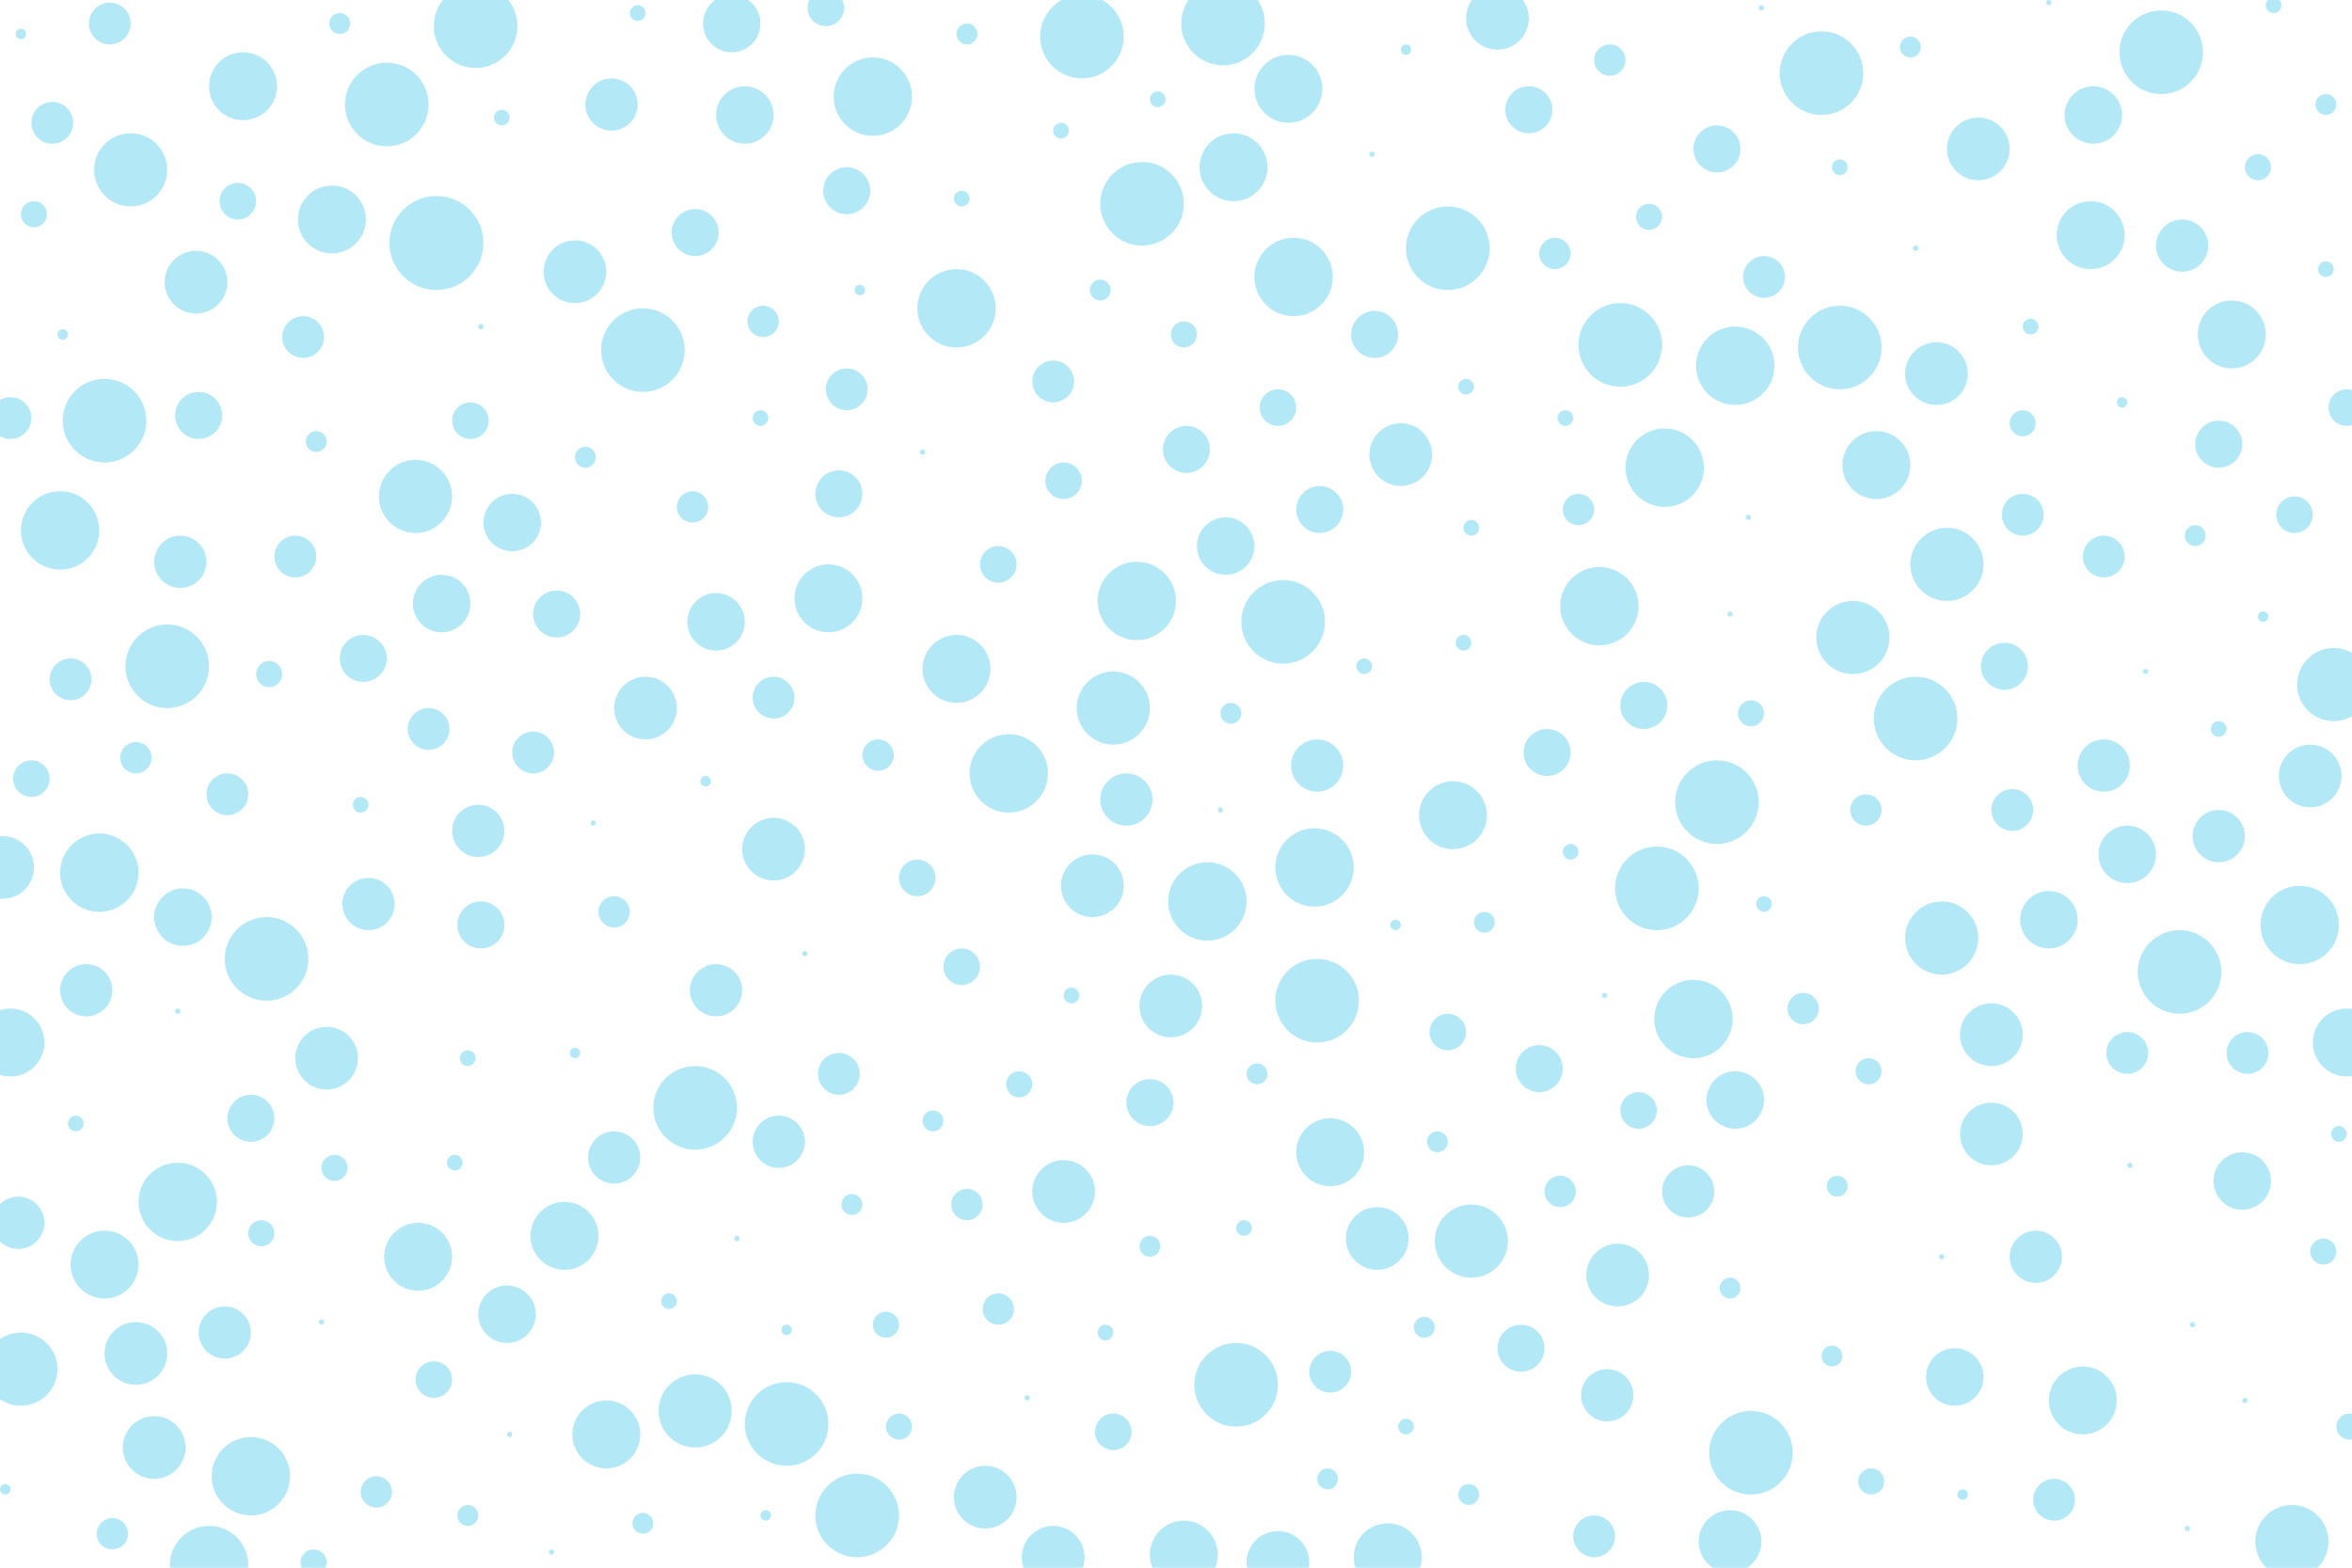 <svg id="visual" viewBox="0 0 900 600" width="900" height="600" xmlns="http://www.w3.org/2000/svg" xmlns:xlink="http://www.w3.org/1999/xlink" version="1.1"><rect x="0" y="0" width="900" height="600" fill="#ffffff"></rect><g fill="#B3E9F6"><circle r="18" cx="167" cy="93"></circle><circle r="2" cx="538" cy="19"></circle><circle r="12" cx="762" cy="434"></circle><circle r="6" cx="43" cy="587"></circle><circle r="13" cx="317" cy="229"></circle><circle r="7" cx="166" cy="528"></circle><circle r="10" cx="33" cy="379"></circle><circle r="9" cx="266" cy="89"></circle><circle r="11" cx="748" cy="527"></circle><circle r="8" cx="403" cy="146"></circle><circle r="16" cx="473" cy="530"></circle><circle r="12" cx="377" cy="573"></circle><circle r="5" cx="670" cy="273"></circle><circle r="4" cx="703" cy="454"></circle><circle r="4" cx="568" cy="353"></circle><circle r="2" cx="329" cy="111"></circle><circle r="6" cx="265" cy="194"></circle><circle r="13" cx="453" cy="595"></circle><circle r="6" cx="52" cy="290"></circle><circle r="5" cx="716" cy="567"></circle><circle r="7" cx="351" cy="336"></circle><circle r="15" cx="664" cy="140"></circle><circle r="3" cx="192" cy="45"></circle><circle r="5" cx="344" cy="546"></circle><circle r="5" cx="453" cy="128"></circle><circle r="6" cx="595" cy="97"></circle><circle r="9" cx="849" cy="170"></circle><circle r="11" cx="169" cy="231"></circle><circle r="3" cx="423" cy="510"></circle><circle r="14" cx="50" cy="65"></circle><circle r="13" cx="216" cy="473"></circle><circle r="1" cx="815" cy="446"></circle><circle r="5" cx="128" cy="447"></circle><circle r="9" cx="526" cy="128"></circle><circle r="5" cx="889" cy="479"></circle><circle r="16" cx="148" cy="40"></circle><circle r="14" cx="426" cy="271"></circle><circle r="7" cx="382" cy="216"></circle><circle r="16" cx="504" cy="383"></circle><circle r="8" cx="860" cy="403"></circle><circle r="10" cx="646" cy="456"></circle><circle r="1" cx="525" cy="59"></circle><circle r="7" cx="180" cy="161"></circle><circle r="9" cx="184" cy="354"></circle><circle r="4" cx="562" cy="572"></circle><circle r="16" cx="246" cy="134"></circle><circle r="14" cx="743" cy="359"></circle><circle r="12" cx="407" cy="456"></circle><circle r="13" cx="93" cy="33"></circle><circle r="4" cx="246" cy="583"></circle><circle r="3" cx="563" cy="202"></circle><circle r="12" cx="527" cy="474"></circle><circle r="3" cx="560" cy="246"></circle><circle r="7" cx="368" cy="370"></circle><circle r="7" cx="316" cy="3"></circle><circle r="15" cx="462" cy="345"></circle><circle r="4" cx="508" cy="566"></circle><circle r="8" cx="770" cy="310"></circle><circle r="16" cx="437" cy="78"></circle><circle r="12" cx="884" cy="297"></circle><circle r="15" cx="435" cy="230"></circle><circle r="9" cx="767" cy="255"></circle><circle r="10" cx="7" cy="468"></circle><circle r="16" cx="634" cy="340"></circle><circle r="9" cx="657" cy="57"></circle><circle r="15" cx="648" cy="390"></circle><circle r="5" cx="339" cy="507"></circle><circle r="10" cx="274" cy="379"></circle><circle r="16" cx="102" cy="367"></circle><circle r="15" cx="334" cy="37"></circle><circle r="13" cx="854" cy="128"></circle><circle r="10" cx="69" cy="215"></circle><circle r="16" cx="827" cy="20"></circle><circle r="1" cx="123" cy="506"></circle><circle r="1" cx="837" cy="585"></circle><circle r="8" cx="814" cy="403"></circle><circle r="9" cx="505" cy="195"></circle><circle r="12" cx="52" cy="518"></circle><circle r="3" cx="522" cy="255"></circle><circle r="6" cx="714" cy="310"></circle><circle r="3" cx="291" cy="160"></circle><circle r="6" cx="336" cy="289"></circle><circle r="4" cx="701" cy="519"></circle><circle r="15" cx="68" cy="460"></circle><circle r="4" cx="179" cy="580"></circle><circle r="2" cx="293" cy="580"></circle><circle r="4" cx="224" cy="175"></circle><circle r="8" cx="116" cy="129"></circle><circle r="9" cx="96" cy="428"></circle><circle r="8" cx="27" cy="260"></circle><circle r="6" cx="235" cy="349"></circle><circle r="4" cx="890" cy="40"></circle><circle r="12" cx="75" cy="108"></circle><circle r="6" cx="382" cy="501"></circle><circle r="4" cx="121" cy="169"></circle><circle r="10" cx="234" cy="40"></circle><circle r="3" cx="368" cy="76"></circle><circle r="12" cx="418" cy="339"></circle><circle r="7" cx="12" cy="298"></circle><circle r="11" cx="274" cy="238"></circle><circle r="10" cx="183" cy="318"></circle><circle r="15" cx="503" cy="332"></circle><circle r="10" cx="141" cy="346"></circle><circle r="1" cx="733" cy="95"></circle><circle r="8" cx="321" cy="411"></circle><circle r="16" cx="670" cy="556"></circle><circle r="1" cx="353" cy="173"></circle><circle r="1" cx="821" cy="257"></circle><circle r="9" cx="629" cy="270"></circle><circle r="15" cx="495" cy="106"></circle><circle r="13" cx="232" cy="549"></circle><circle r="3" cx="174" cy="445"></circle><circle r="3" cx="476" cy="470"></circle><circle r="3" cx="179" cy="405"></circle><circle r="8" cx="87" cy="304"></circle><circle r="15" cx="23" cy="203"></circle><circle r="9" cx="589" cy="409"></circle><circle r="1" cx="743" cy="481"></circle><circle r="16" cx="468" cy="9"></circle><circle r="9" cx="585" cy="42"></circle><circle r="5" cx="899" cy="546"></circle><circle r="1" cx="282" cy="474"></circle><circle r="9" cx="324" cy="73"></circle><circle r="3" cx="138" cy="308"></circle><circle r="1" cx="308" cy="365"></circle><circle r="5" cx="103" cy="258"></circle><circle r="7" cx="898" cy="156"></circle><circle r="4" cx="326" cy="461"></circle><circle r="16" cx="834" cy="372"></circle><circle r="1" cx="669" cy="198"></circle><circle r="14" cx="745" cy="216"></circle><circle r="5" cx="390" cy="415"></circle><circle r="8" cx="164" cy="279"></circle><circle r="12" cx="296" cy="325"></circle><circle r="1" cx="467" cy="310"></circle><circle r="6" cx="144" cy="571"></circle><circle r="12" cx="741" cy="143"></circle><circle r="14" cx="159" cy="190"></circle><circle r="13" cx="797" cy="536"></circle><circle r="12" cx="247" cy="271"></circle><circle r="13" cx="366" cy="256"></circle><circle r="1" cx="839" cy="507"></circle><circle r="6" cx="597" cy="456"></circle><circle r="15" cx="96" cy="565"></circle><circle r="5" cx="715" cy="410"></circle><circle r="12" cx="125" cy="405"></circle><circle r="15" cx="637" cy="179"></circle><circle r="14" cx="8" cy="524"></circle><circle r="3" cx="704" cy="64"></circle><circle r="16" cx="414" cy="14"></circle><circle r="12" cx="662" cy="590"></circle><circle r="9" cx="582" cy="516"></circle><circle r="2" cx="24" cy="128"></circle><circle r="4" cx="370" cy="13"></circle><circle r="2" cx="812" cy="154"></circle><circle r="11" cx="285" cy="44"></circle><circle r="10" cx="779" cy="481"></circle><circle r="10" cx="835" cy="94"></circle><circle r="7" cx="426" cy="548"></circle><circle r="12" cx="220" cy="104"></circle><circle r="2" cx="866" cy="236"></circle><circle r="11" cx="801" cy="44"></circle><circle r="1" cx="68" cy="387"></circle><circle r="3" cx="890" cy="103"></circle><circle r="1" cx="211" cy="594"></circle><circle r="3" cx="599" cy="160"></circle><circle r="8" cx="610" cy="588"></circle><circle r="13" cx="718" cy="178"></circle><circle r="8" cx="296" cy="267"></circle><circle r="15" cx="386" cy="296"></circle><circle r="7" cx="554" cy="395"></circle><circle r="14" cx="877" cy="590"></circle><circle r="14" cx="709" cy="244"></circle><circle r="4" cx="440" cy="477"></circle><circle r="16" cx="620" cy="132"></circle><circle r="3" cx="256" cy="498"></circle><circle r="12" cx="448" cy="385"></circle><circle r="8" cx="805" cy="213"></circle><circle r="8" cx="42" cy="9"></circle><circle r="9" cx="440" cy="422"></circle><circle r="8" cx="675" cy="106"></circle><circle r="10" cx="849" cy="320"></circle><circle r="3" cx="675" cy="346"></circle><circle r="16" cx="328" cy="580"></circle><circle r="3" cx="777" cy="125"></circle><circle r="1" cx="784" cy="1"></circle><circle r="4" cx="662" cy="493"></circle><circle r="2" cx="270" cy="299"></circle><circle r="1" cx="674" cy="3"></circle><circle r="5" cx="774" cy="162"></circle><circle r="2" cx="2" cy="570"></circle><circle r="15" cx="612" cy="232"></circle><circle r="11" cx="194" cy="503"></circle><circle r="11" cx="784" cy="352"></circle><circle r="2" cx="8" cy="13"></circle><circle r="15" cx="38" cy="334"></circle><circle r="10" cx="615" cy="534"></circle><circle r="13" cx="493" cy="34"></circle><circle r="14" cx="563" cy="475"></circle><circle r="10" cx="805" cy="293"></circle><circle r="5" cx="13" cy="82"></circle><circle r="7" cx="489" cy="156"></circle><circle r="2" cx="301" cy="509"></circle><circle r="16" cx="657" cy="307"></circle><circle r="11" cx="858" cy="452"></circle><circle r="9" cx="454" cy="172"></circle><circle r="13" cx="800" cy="90"></circle><circle r="4" cx="545" cy="508"></circle><circle r="15" cx="880" cy="354"></circle><circle r="8" cx="786" cy="574"></circle><circle r="12" cx="757" cy="57"></circle><circle r="9" cx="76" cy="159"></circle><circle r="8" cx="113" cy="213"></circle><circle r="12" cx="1" cy="332"></circle><circle r="13" cx="556" cy="312"></circle><circle r="3" cx="601" cy="326"></circle><circle r="4" cx="731" cy="18"></circle><circle r="10" cx="504" cy="293"></circle><circle r="6" cx="616" cy="23"></circle><circle r="3" cx="29" cy="430"></circle><circle r="16" cx="182" cy="10"></circle><circle r="13" cx="127" cy="84"></circle><circle r="16" cx="554" cy="95"></circle><circle r="16" cx="266" cy="424"></circle><circle r="13" cx="509" cy="441"></circle><circle r="1" cx="859" cy="536"></circle><circle r="3" cx="870" cy="2"></circle><circle r="1" cx="184" cy="125"></circle><circle r="9" cx="321" cy="189"></circle><circle r="12" cx="619" cy="488"></circle><circle r="12" cx="536" cy="174"></circle><circle r="15" cx="366" cy="118"></circle><circle r="12" cx="762" cy="396"></circle><circle r="8" cx="4" cy="160"></circle><circle r="8" cx="204" cy="288"></circle><circle r="3" cx="244" cy="5"></circle><circle r="3" cx="561" cy="148"></circle><circle r="9" cx="213" cy="235"></circle><circle r="2" cx="220" cy="403"></circle><circle r="1" cx="393" cy="535"></circle><circle r="6" cx="370" cy="461"></circle><circle r="4" cx="130" cy="9"></circle><circle r="4" cx="421" cy="111"></circle><circle r="13" cx="472" cy="64"></circle><circle r="11" cx="664" cy="421"></circle><circle r="13" cx="160" cy="481"></circle><circle r="16" cx="491" cy="238"></circle><circle r="7" cx="91" cy="77"></circle><circle r="9" cx="592" cy="288"></circle><circle r="10" cx="86" cy="510"></circle><circle r="7" cx="878" cy="197"></circle><circle r="4" cx="550" cy="437"></circle><circle r="6" cx="690" cy="386"></circle><circle r="7" cx="407" cy="184"></circle><circle r="5" cx="864" cy="64"></circle><circle r="12" cx="59" cy="554"></circle><circle r="3" cx="406" cy="50"></circle><circle r="16" cx="733" cy="275"></circle><circle r="8" cx="509" cy="525"></circle><circle r="5" cx="100" cy="472"></circle><circle r="3" cx="538" cy="546"></circle><circle r="2" cx="534" cy="354"></circle><circle r="3" cx="895" cy="434"></circle><circle r="3" cx="410" cy="381"></circle><circle r="16" cx="301" cy="545"></circle><circle r="1" cx="614" cy="381"></circle><circle r="2" cx="751" cy="572"></circle><circle r="5" cx="631" cy="83"></circle><circle r="16" cx="704" cy="133"></circle><circle r="1" cx="662" cy="235"></circle><circle r="11" cx="196" cy="200"></circle><circle r="10" cx="235" cy="443"></circle><circle r="13" cx="898" cy="399"></circle><circle r="12" cx="403" cy="596"></circle><circle r="4" cx="357" cy="429"></circle><circle r="12" cx="489" cy="598"></circle><circle r="4" cx="481" cy="411"></circle><circle r="6" cx="292" cy="123"></circle><circle r="11" cx="814" cy="327"></circle><circle r="12" cx="573" cy="7"></circle><circle r="4" cx="840" cy="205"></circle><circle r="4" cx="471" cy="273"></circle><circle r="7" cx="627" cy="425"></circle><circle r="11" cx="280" cy="9"></circle><circle r="13" cx="4" cy="399"></circle><circle r="10" cx="431" cy="306"></circle><circle r="11" cx="469" cy="209"></circle><circle r="3" cx="443" cy="38"></circle><circle r="13" cx="531" cy="596"></circle><circle r="5" cx="120" cy="598"></circle><circle r="8" cx="20" cy="47"></circle><circle r="1" cx="227" cy="315"></circle><circle r="6" cx="604" cy="195"></circle><circle r="8" cx="774" cy="197"></circle><circle r="16" cx="64" cy="255"></circle><circle r="3" cx="849" cy="279"></circle><circle r="16" cx="697" cy="28"></circle><circle r="11" cx="70" cy="351"></circle><circle r="10" cx="298" cy="437"></circle><circle r="14" cx="893" cy="262"></circle><circle r="1" cx="195" cy="549"></circle><circle r="13" cx="40" cy="484"></circle><circle r="14" cx="266" cy="540"></circle><circle r="16" cx="40" cy="161"></circle><circle r="15" cx="80" cy="599"></circle><circle r="8" cx="324" cy="149"></circle><circle r="9" cx="139" cy="252"></circle></g></svg>